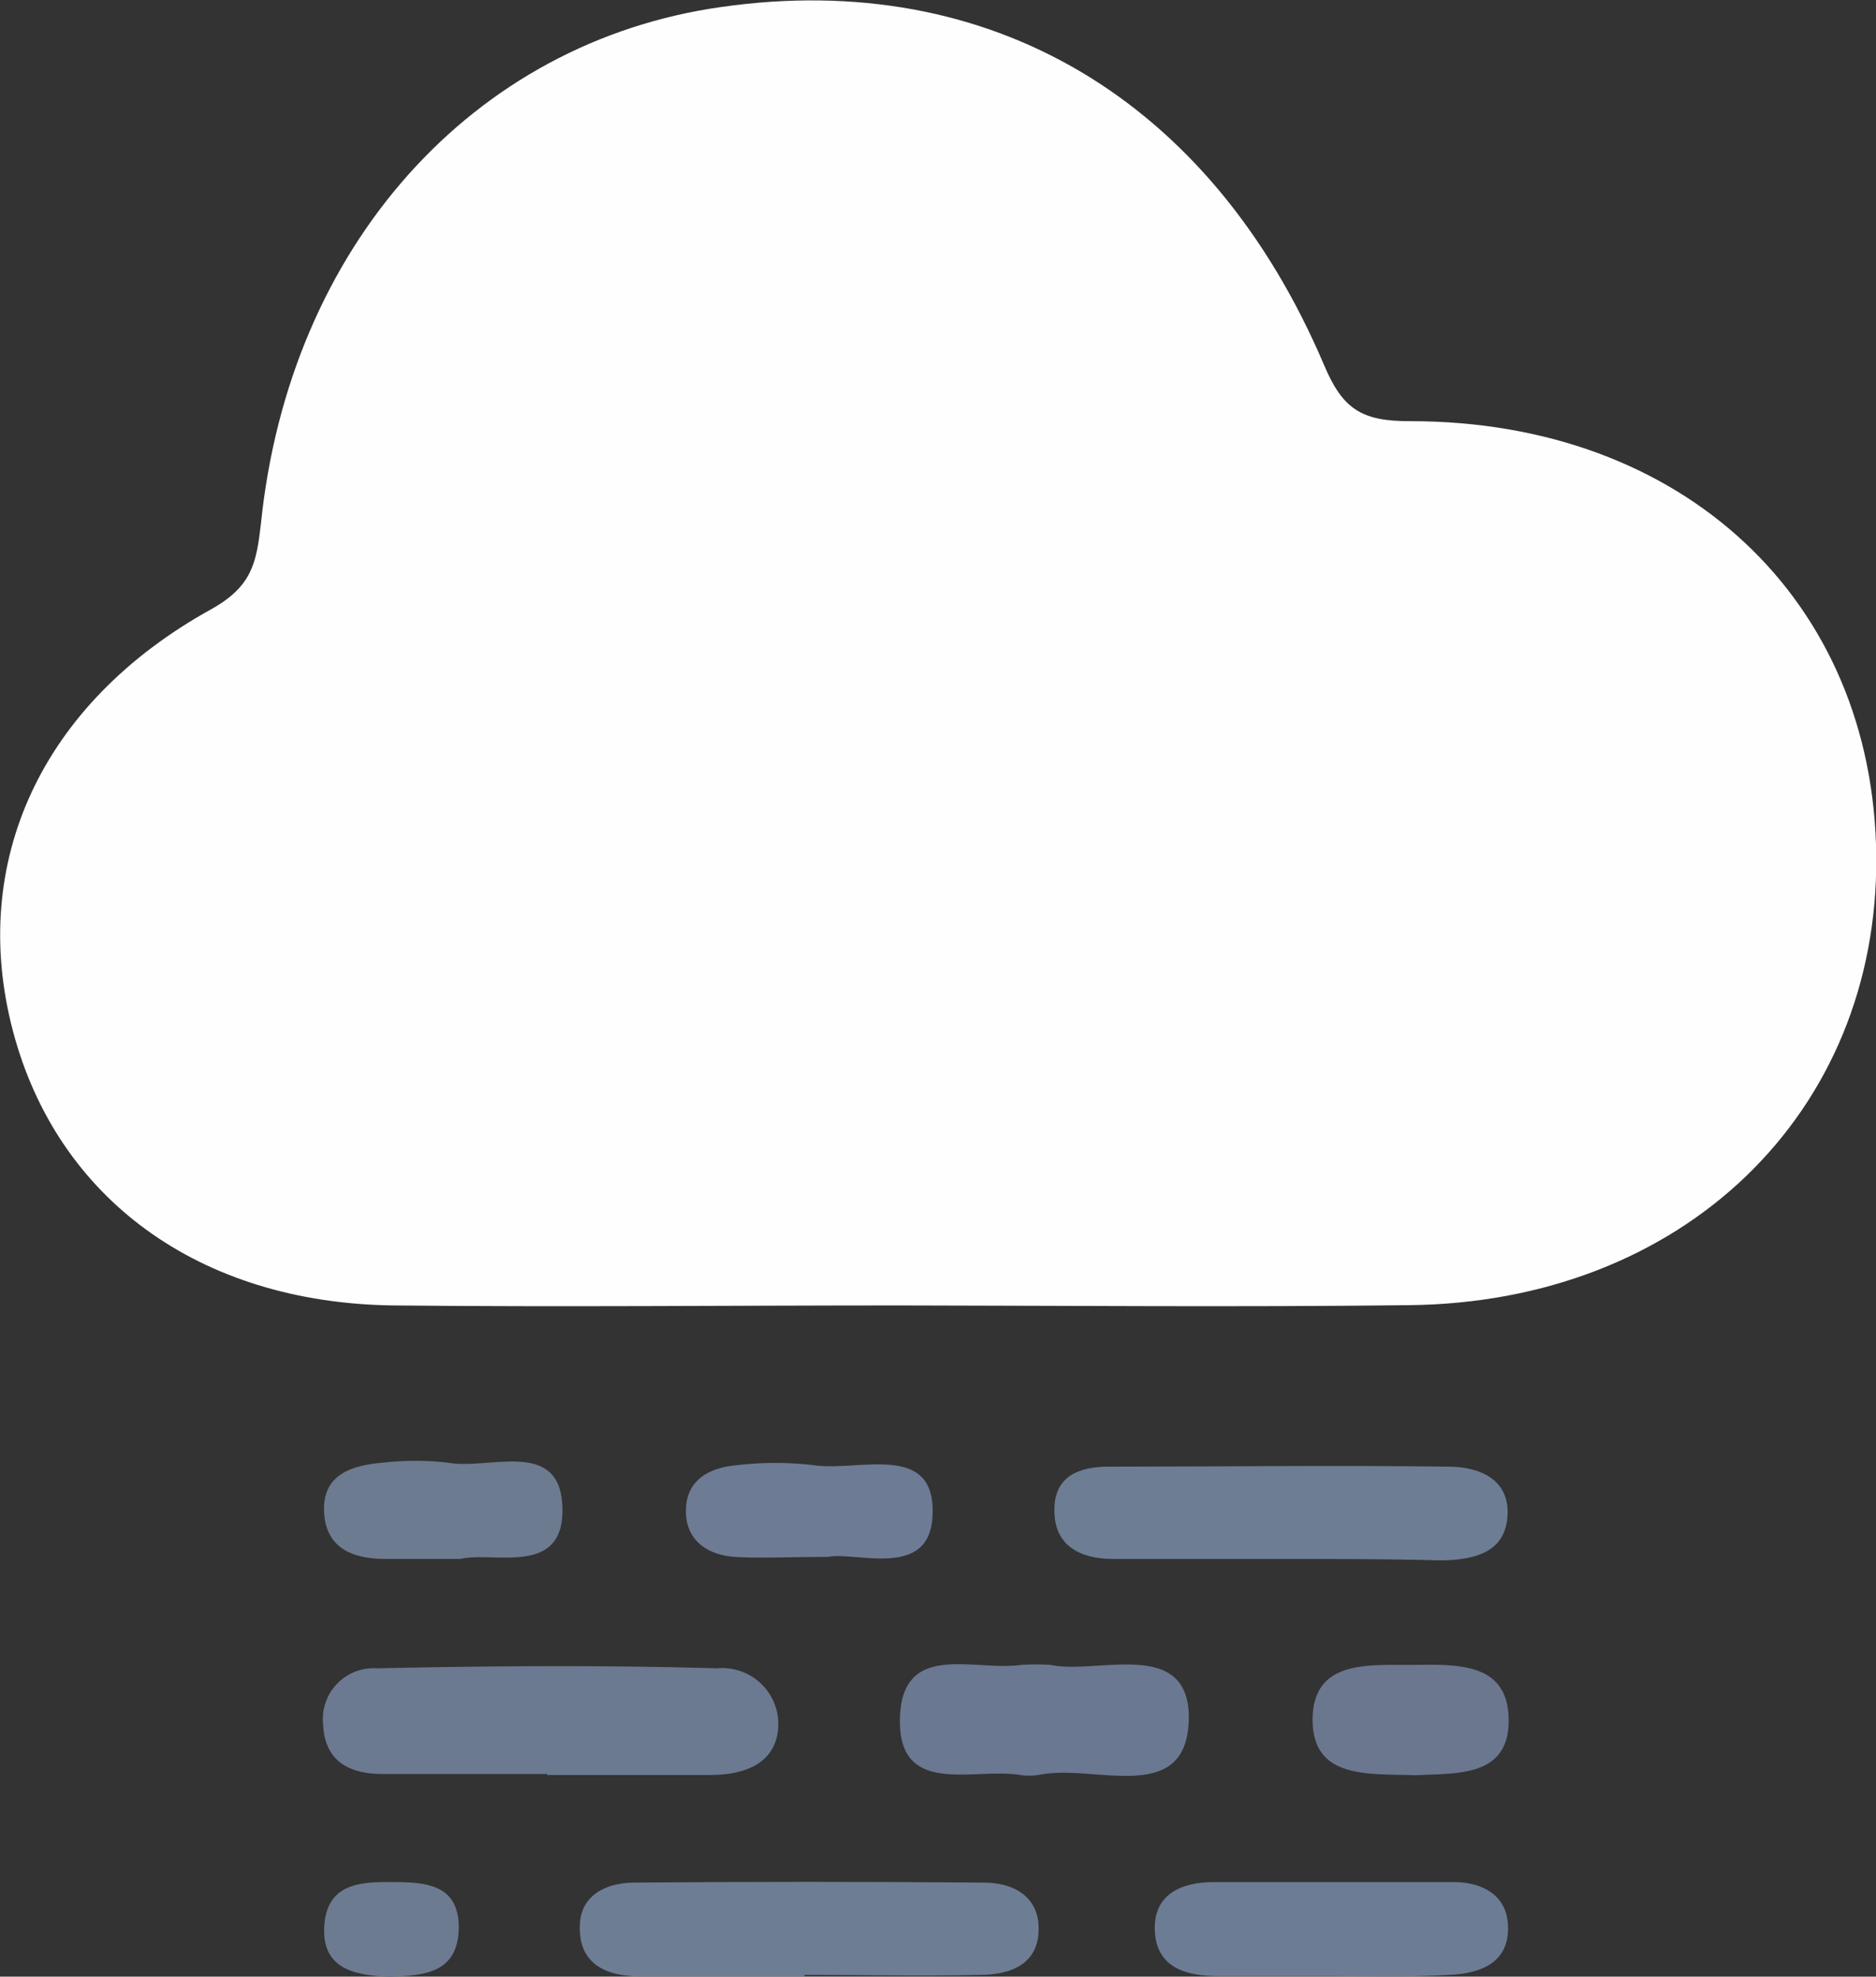 <svg id="fog" xmlns="http://www.w3.org/2000/svg" viewBox="0 0 75.65 79.69"><rect x="0" y="0" width="75.65" height="79.69" fill="#333333" stroke="none"/><defs><style>.cls-1{fill:#fefefe;}.cls-2{fill:#6b7991;}.cls-3{fill:#6d7d94;}.cls-4{fill:#6c7c94;}.cls-5{fill:#6a7891;}.cls-6{fill:#6d7c94;}.cls-7{fill:#6d7b90;}.cls-8{fill:#6b778f;}.cls-9{fill:#6d7b91;}</style></defs><title>fog</title><path class="cls-1" d="M48.46,62.78c-6.82,0-13.64.07-20.46,0-7.81-.11-13.53-4.31-15.31-11.07s1.11-13.19,8-17c1.65-.92,1.82-1.88,2-3.43,1.14-11.19,8.53-19.44,18.58-20.85C52.08,8.89,61,14.14,65.56,24.86c.75,1.78,1.51,2.28,3.49,2.27,11,0,18.69,7.22,18.78,17.55s-7.78,18-18.9,18.09C62.11,62.85,55.29,62.79,48.46,62.78Z" transform="translate(-12.17 -10.15)"/><path class="cls-2" d="M34.23,81.67c-2.21,0-4.43,0-6.64,0-1.33,0-2.33-.51-2.39-2a2.05,2.05,0,0,1,2.19-2.26c4.57-.1,9.14-.13,13.7,0a2.26,2.26,0,0,1,2.45,2.52c-.17,1.37-1.41,1.77-2.68,1.78-2.21,0-4.42,0-6.63,0Z" transform="translate(-12.17 -10.15)"/><path class="cls-3" d="M44.61,89.83c-2.22,0-4.43,0-6.64,0-1.27,0-2.45-.44-2.42-2,0-1.23,1-1.76,2.14-1.78q7.08-.06,14.16,0c1.11,0,2.13.49,2.2,1.72.08,1.54-1.09,2-2.36,2-2.36.06-4.72,0-7.08,0Z" transform="translate(-12.17 -10.15)"/><path class="cls-3" d="M63.69,73c-2.22,0-4.44,0-6.65,0-1.29,0-2.38-.52-2.35-2,0-1.34,1-1.71,2.14-1.72,4.58,0,9.16-.06,13.74,0,1.25,0,2.49.5,2.39,2s-1.4,1.75-2.63,1.78C68.12,73,65.9,73,63.69,73Z" transform="translate(-12.17 -10.15)"/><path class="cls-4" d="M65.75,89.82c-1.48,0-3,0-4.42,0-1.24,0-2.5-.28-2.59-1.79s1.08-2,2.35-2c3.24,0,6.48,0,9.72,0,1.14,0,2.12.53,2.17,1.74.07,1.52-1.12,1.95-2.37,2C69,89.87,67.37,89.82,65.75,89.82Z" transform="translate(-12.17 -10.15)"/><path class="cls-5" d="M54.52,77.27c1.86.41,5.55-1.11,5.59,2.08,0,3.68-3.79,1.9-6,2.35a2.6,2.6,0,0,1-.88,0c-1.86-.27-4.85.88-4.77-2.27s3-1.88,4.9-2.16A10.69,10.69,0,0,1,54.52,77.27Z" transform="translate(-12.17 -10.15)"/><path class="cls-6" d="M45.54,72.92c-1.65,0-2.68.06-3.71,0s-2-.59-2-1.85.94-1.75,2.06-1.85a13.33,13.33,0,0,1,3.09,0c1.82.28,5-1,4.79,2.12C49.6,73.82,46.67,72.69,45.54,72.92Z" transform="translate(-12.17 -10.15)"/><path class="cls-7" d="M30.74,73c-1.22,0-2.11,0-3,0-1.25,0-2.42-.36-2.5-1.88s1.1-1.89,2.36-2a11.65,11.65,0,0,1,2.64,0c1.68.3,4.53-1,4.61,1.81S32.08,72.68,30.74,73Z" transform="translate(-12.17 -10.15)"/><path class="cls-8" d="M69.24,81.72c-1.84-.07-4.15.19-4.14-2.25s2.31-2.18,4.07-2.2,3.69-.08,3.83,2C73.16,81.84,70.92,81.63,69.24,81.72Z" transform="translate(-12.17 -10.15)"/><path class="cls-9" d="M27.9,89.85c-1.41-.06-2.79-.3-2.65-2.1s1.67-1.73,3-1.72,2.42.25,2.42,1.83C30.65,89.72,29.25,89.79,27.9,89.85Z" transform="translate(-12.17 -10.15)"/></svg>